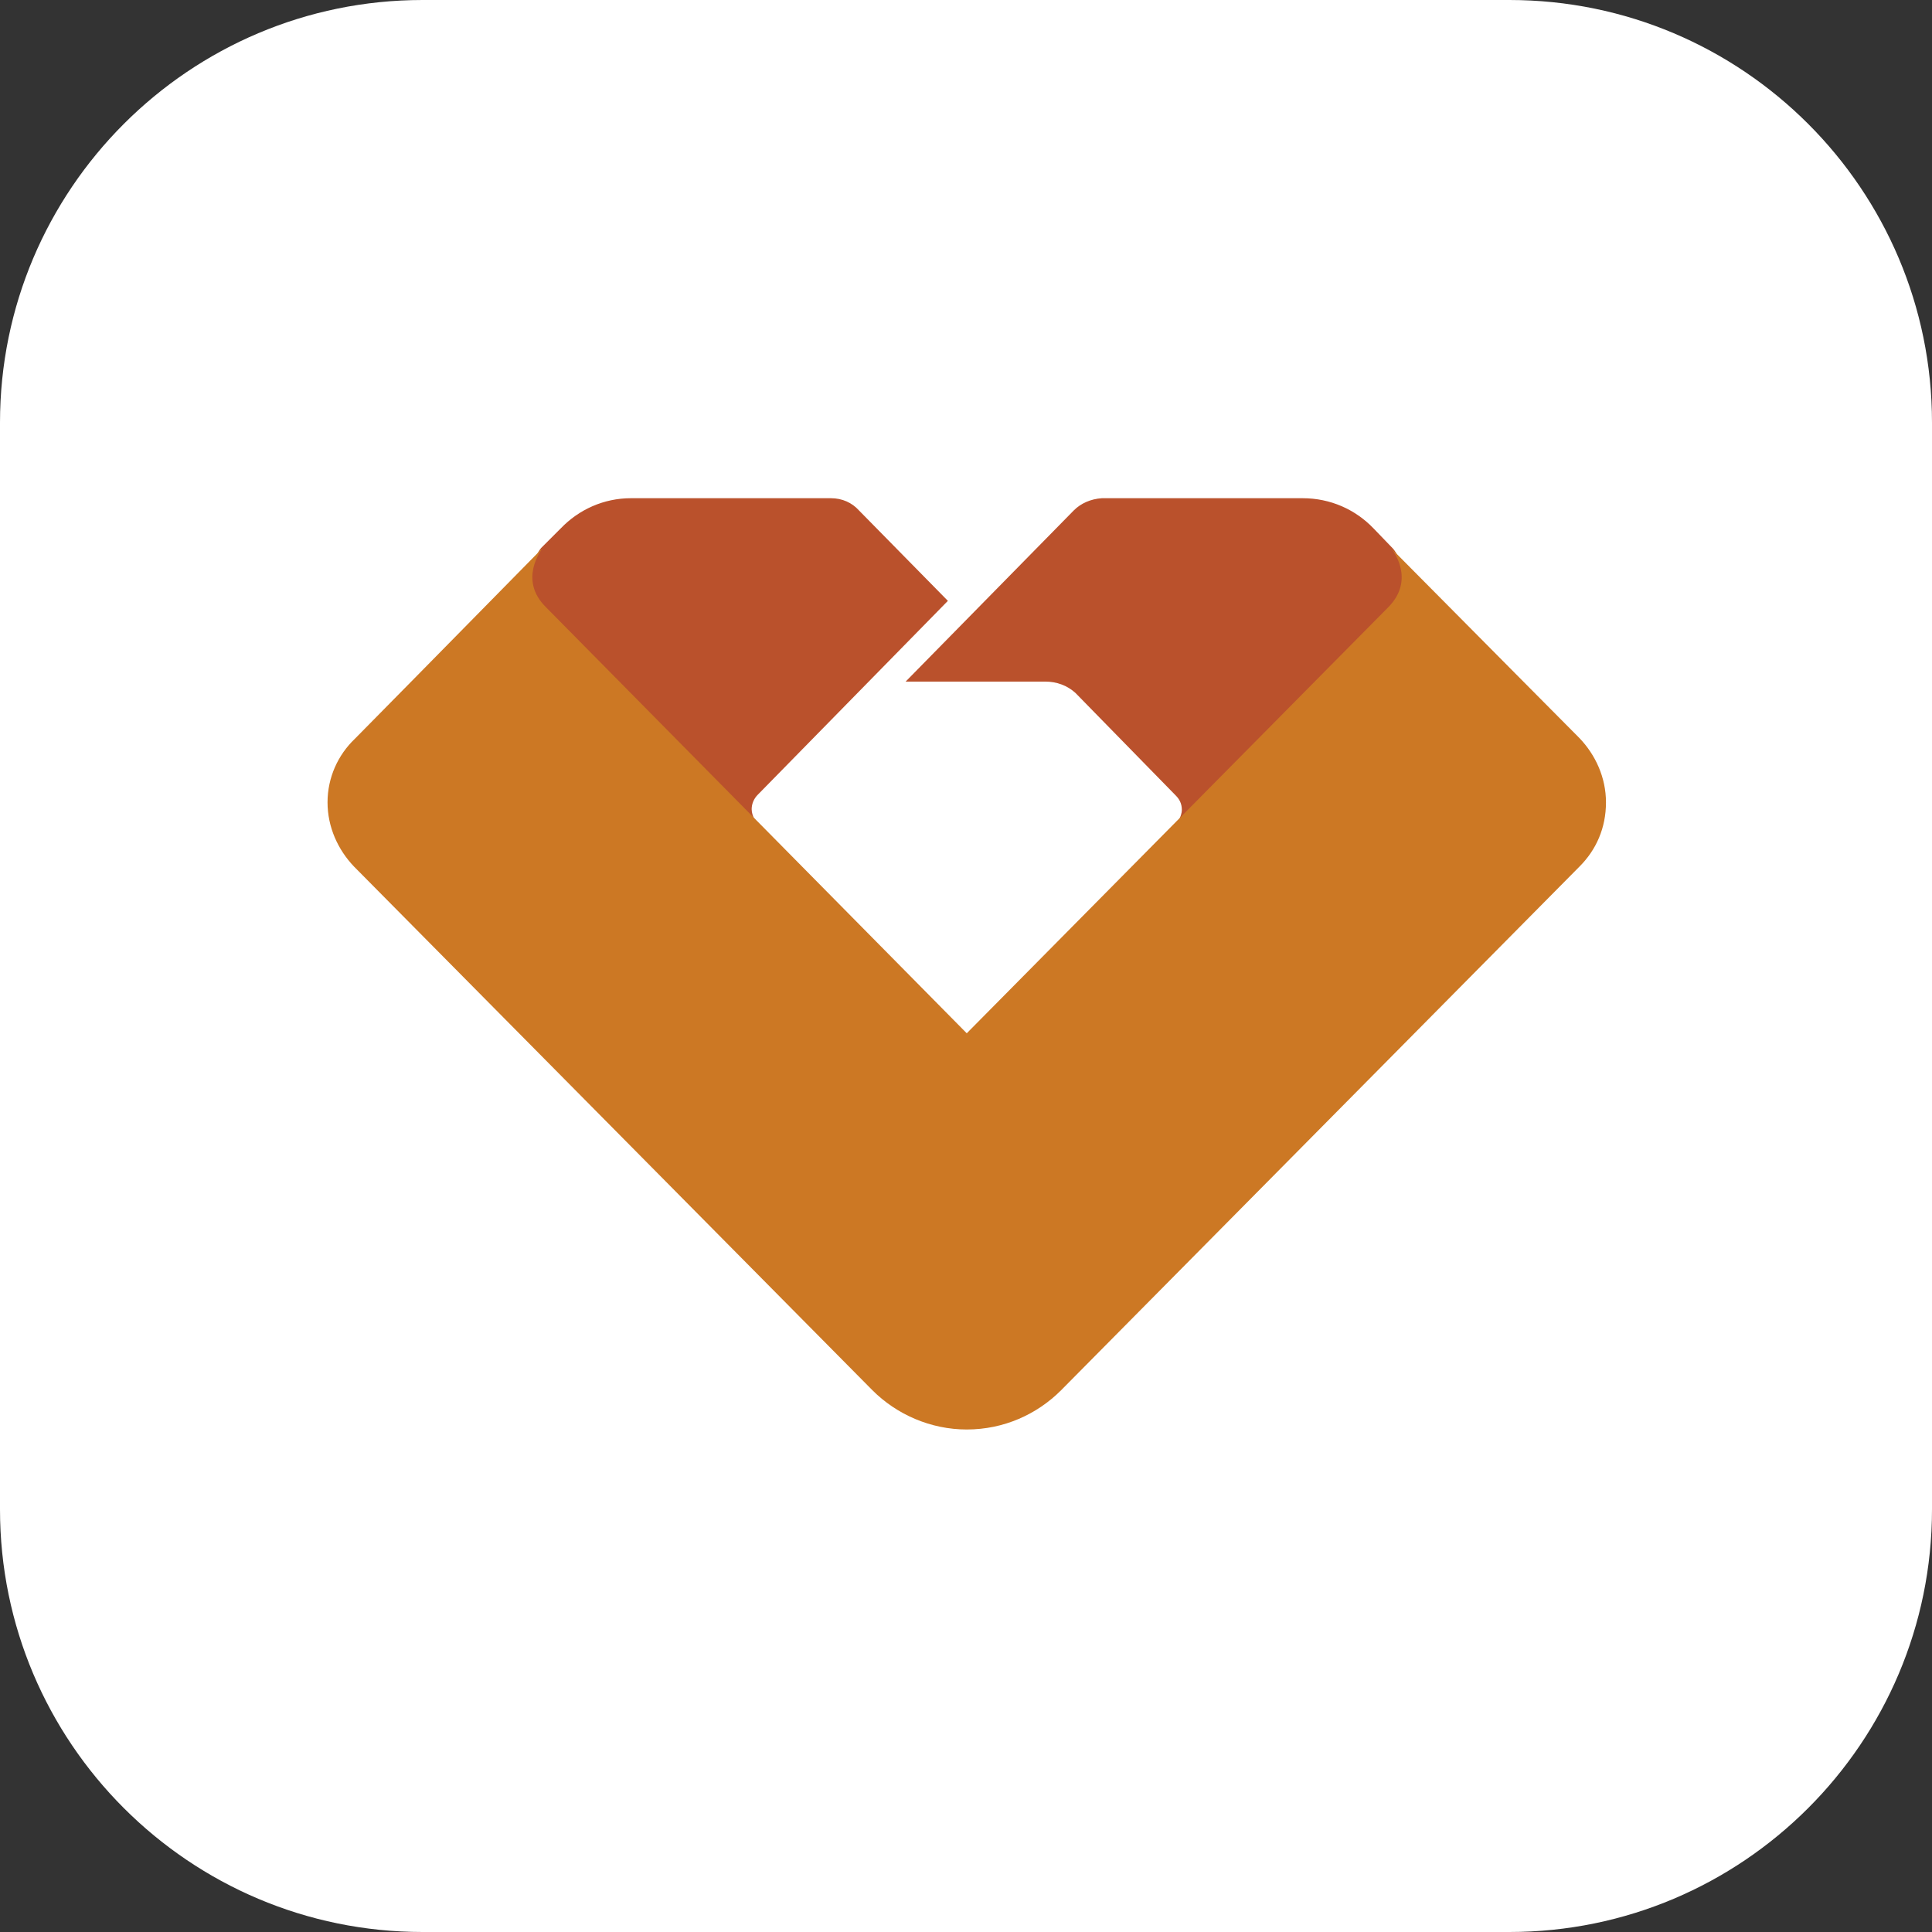 <?xml version="1.0" standalone="no"?><!DOCTYPE svg PUBLIC "-//W3C//DTD SVG 1.1//EN" "http://www.w3.org/Graphics/SVG/1.1/DTD/svg11.dtd"><svg class="icon" width="128px" height="128.00px" viewBox="0 0 1024 1024" version="1.1" xmlns="http://www.w3.org/2000/svg"><rect x="0" y="0" width="1024" height="1024" fill="#333333" stroke="none"/><path d="M224 0h576c123.6 0 224 100.4 224 224v576c0 123.6-100.4 224-224 224H224c-123.6 0-224-100.4-224-224V224C0 100.4 100.4 0 224 0z" fill="#FFFFFF00" /><path d="M584 264.06h106.4c14.8 0 28 6 37.6 16l10.4 10.8c0.4 0.4 13.2 16.4-1.6 31.2l-112.8 114s2.4-3.6 2.4-6.8c0-3.2-1.2-5.6-3.2-7.6l-53.2-54.4c-4.4-4-10-6-16-6H480l89.2-90.8c3.6-3.6 8.8-6 14.8-6.4z m-143.6 0c6 0 11.2 2.4 14.8 6.4l47.2 48-100.8 102.8c-2 2-3.2 4.8-3.2 7.6 0 3.6 2.4 6.8 2.4 6.8l-112.4-114c-14.4-14.8-2-30.8-1.6-31.2l10.4-10.4c9.6-10 22.8-16 37.2-16h106z" fill="#BA512C" /><path d="M736 321.66l-223.6 226-223.2-226c-14.4-14.4-2.4-30-1.6-31.2-42 42.8-99.6 101.2-99.6 101.2-8.8 8.4-14.4 20.4-14.4 33.6 0 13.2 5.6 25.2 14 34l274.8 277.6c12.8 12.8 30.8 20.8 50 20.8 19.6 0 37.2-8 50-20.8l274.8-277.6c8.8-8.8 14-20.4 14-34 0-13.2-5.6-25.2-14-34 0 0-58-58.4-100-100.8 0.8 0.8 13.2 16.4-1.2 31.2" fill="#CC7824" /></svg>